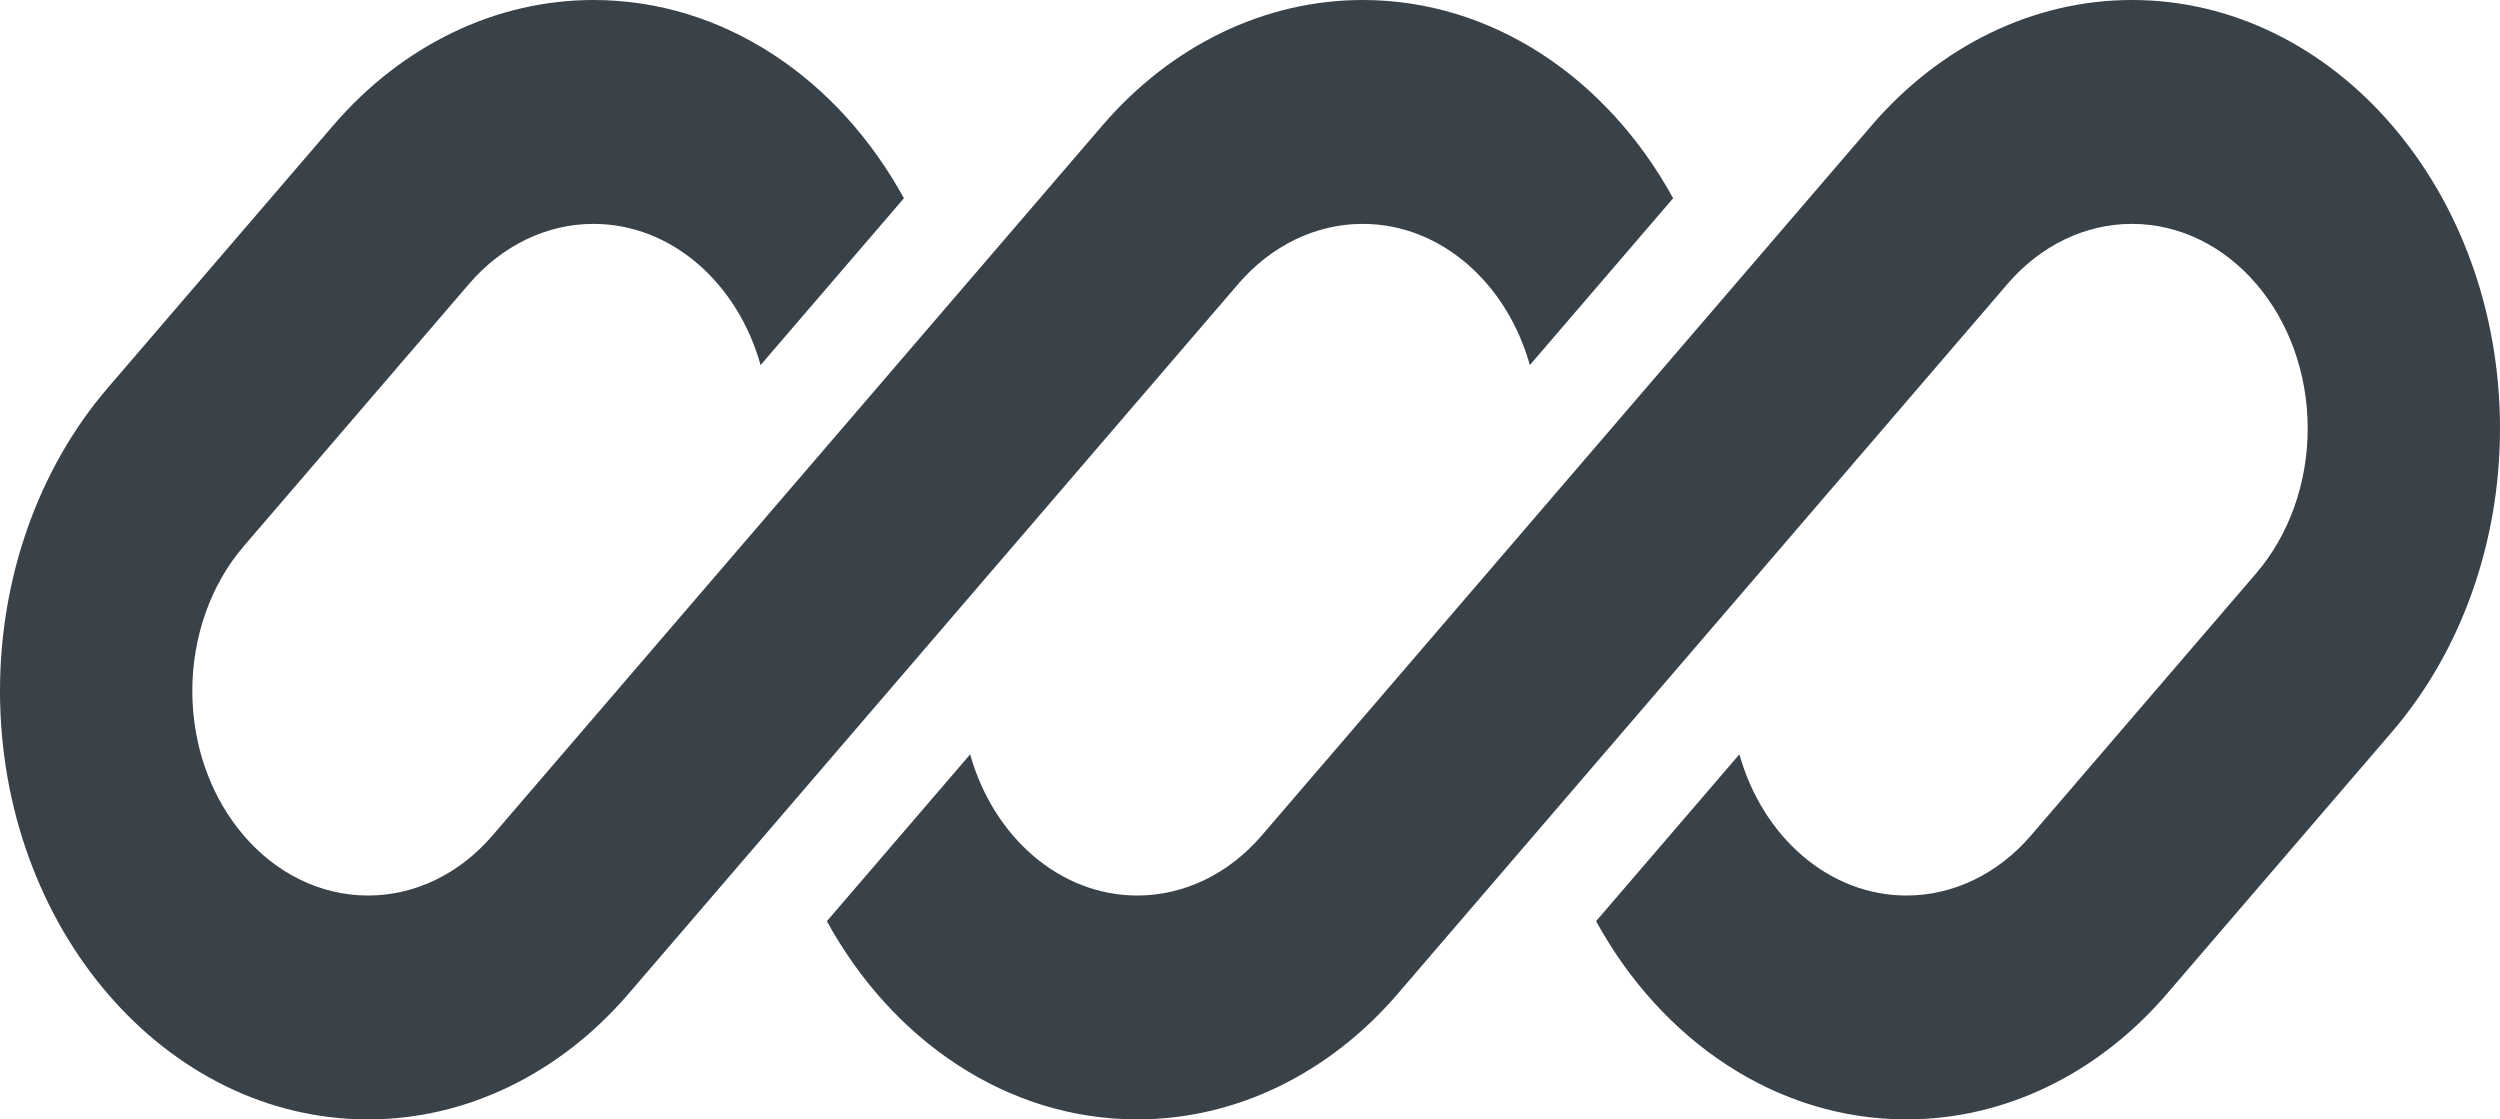 <svg width="67" height="30" viewBox="0 0 67 30" fill="none" xmlns="http://www.w3.org/2000/svg">
<g clip-path="url(#clip0_147_1146)">
<path d="M15.904 0C13.287 0 10.778 1.21 8.928 3.364L2.89 10.393C1.039 12.547 0 15.469 0 18.515C0 24.858 4.417 30 9.866 30C12.482 30 14.991 28.79 16.842 26.636L21.018 21.774C21.018 21.774 21.018 21.774 21.018 21.774L33.187 7.607C34.071 6.578 35.269 6 36.519 6C38.611 6 40.385 7.587 41 9.784L44.84 5.313C43.088 2.118 40.016 0 36.519 0C33.903 0 31.393 1.21 29.543 3.364L13.197 22.393C12.314 23.422 11.115 24 9.866 24C7.263 24 5.154 21.544 5.154 18.515C5.154 17.06 5.65 15.665 6.534 14.636L12.572 7.607C13.456 6.578 14.654 6 15.904 6C17.996 6 19.77 7.587 20.384 9.784L24.225 5.313C22.473 2.118 19.401 0 15.904 0Z" fill="#394149"/>
<path d="M33.813 22.393C32.929 23.422 31.731 24 30.481 24C28.389 24 26.616 22.413 26 20.217L22.16 24.688C23.912 27.882 26.984 30 30.481 30C33.097 30 35.607 28.79 37.457 26.636L53.803 7.607C54.686 6.578 55.885 6 57.135 6C59.737 6 61.846 8.456 61.846 11.485C61.846 12.94 61.35 14.335 60.466 15.364L54.428 22.393C53.544 23.422 52.346 24 51.096 24C49.004 24 47.231 22.413 46.616 20.216L42.775 24.687C44.527 27.882 47.599 30 51.096 30C53.713 30 56.222 28.79 58.072 26.636L64.111 19.607C65.961 17.453 67 14.531 67 11.485C67 5.142 62.583 0 57.135 0C54.518 0 52.009 1.21 50.158 3.364L33.813 22.393Z" fill="#394149"/>
</g>
<defs>
<clipPath id="clip0_147_1146">
<rect width="67" height="30" fill="white"/>
</clipPath>
</defs>
</svg>
